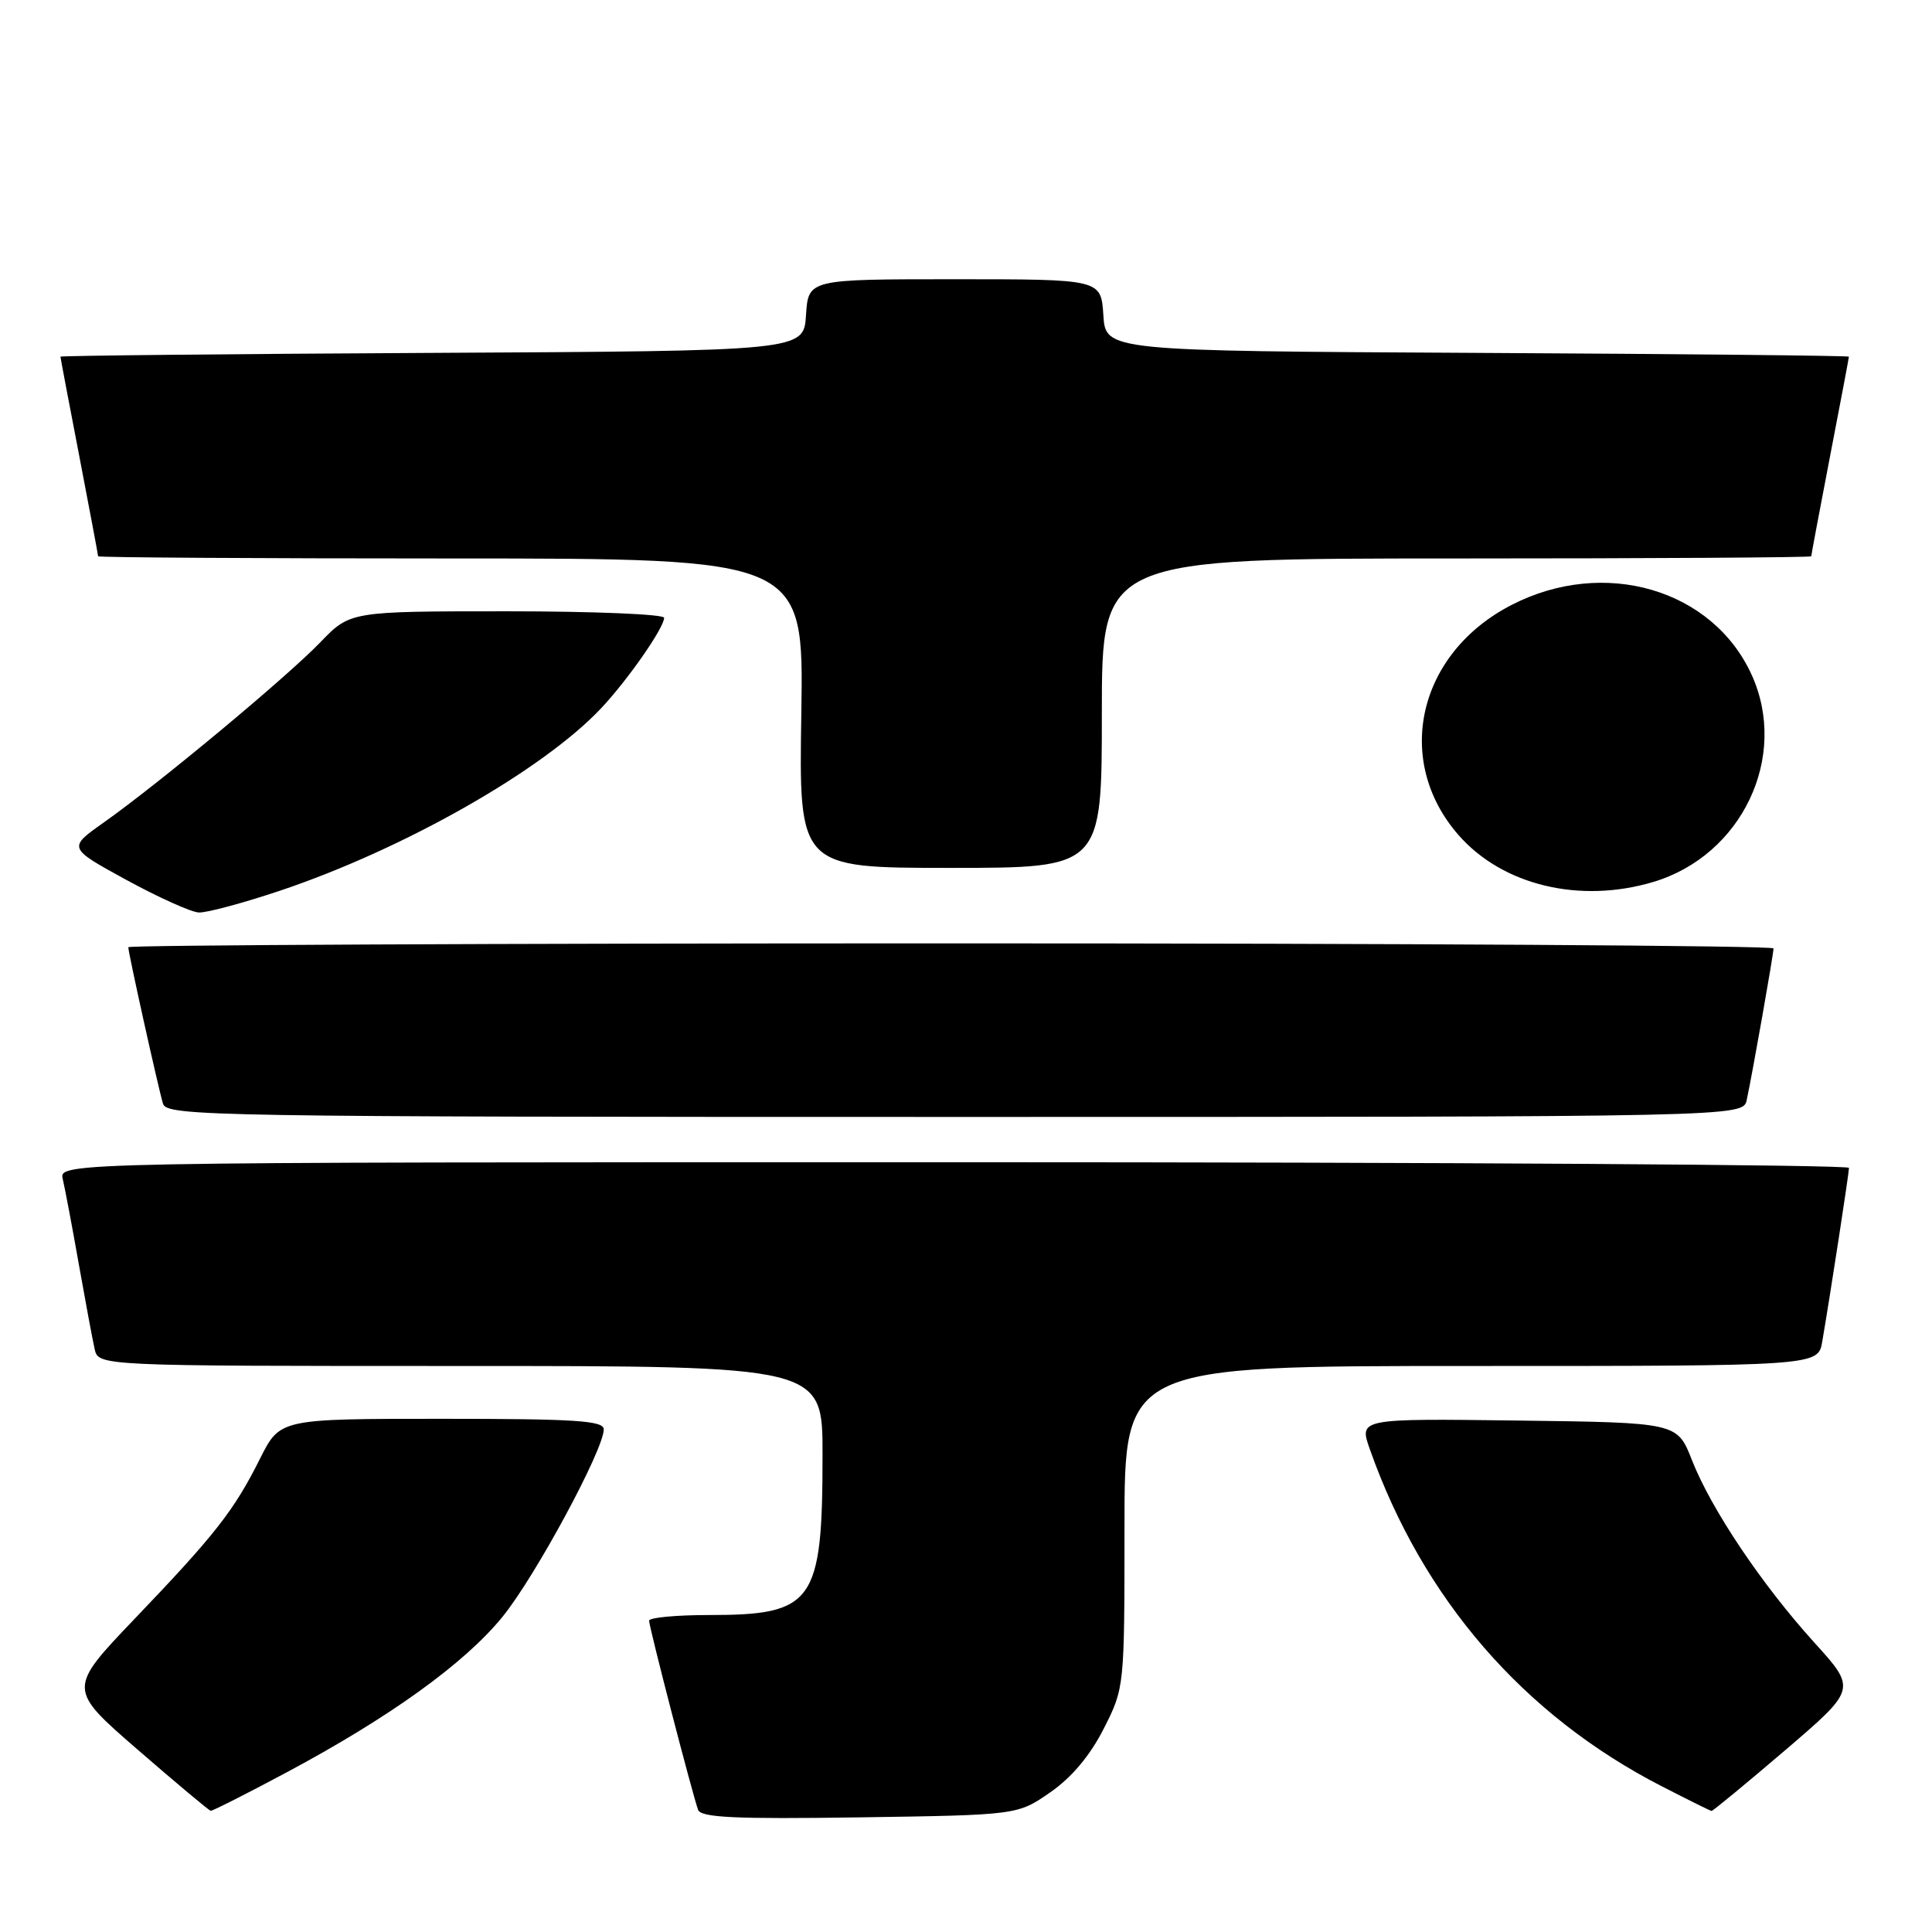 <?xml version="1.0" encoding="UTF-8" standalone="no"?>
<!DOCTYPE svg PUBLIC "-//W3C//DTD SVG 1.1//EN" "http://www.w3.org/Graphics/SVG/1.1/DTD/svg11.dtd" >
<svg xmlns="http://www.w3.org/2000/svg" xmlns:xlink="http://www.w3.org/1999/xlink" version="1.1" viewBox="0 0 256 256">
 <g >
 <path fill="currentColor"
d=" M 139.17 237.49 C 142.00 235.53 144.45 232.61 146.25 229.06 C 148.99 223.65 149.00 223.60 149.00 202.32 C 149.00 181.00 149.00 181.00 194.95 181.00 C 240.91 181.00 240.91 181.00 241.46 177.75 C 242.55 171.39 244.99 155.49 245.00 154.75 C 245.00 154.34 191.63 154.00 126.39 154.00 C 7.78 154.00 7.78 154.00 8.32 156.25 C 8.61 157.49 9.57 162.55 10.44 167.50 C 11.32 172.45 12.26 177.51 12.54 178.75 C 13.04 181.00 13.04 181.00 61.02 181.00 C 109.00 181.00 109.00 181.00 108.99 192.75 C 108.99 212.37 107.83 214.00 93.95 214.00 C 89.58 214.00 86.00 214.34 86.01 214.75 C 86.01 215.61 91.77 237.82 92.50 239.81 C 92.88 240.84 97.38 241.05 113.91 240.81 C 134.83 240.50 134.83 240.50 139.17 237.49 Z  M 37.92 234.88 C 51.63 227.56 61.55 220.42 66.58 214.24 C 70.90 208.94 80.00 192.09 80.00 189.40 C 80.00 188.24 76.26 188.00 58.55 188.00 C 37.11 188.00 37.11 188.00 34.47 193.25 C 31.02 200.15 28.54 203.32 17.87 214.47 C 8.97 223.79 8.97 223.79 18.23 231.83 C 23.33 236.25 27.69 239.90 27.92 239.94 C 28.15 239.97 32.65 237.70 37.92 234.88 Z  M 236.55 231.91 C 246.00 223.82 246.00 223.82 240.42 217.66 C 233.45 209.97 226.74 199.97 224.19 193.47 C 222.24 188.50 222.24 188.50 201.16 188.23 C 180.07 187.96 180.07 187.96 181.51 192.03 C 188.51 211.86 201.90 227.32 220.23 236.71 C 223.68 238.48 226.63 239.95 226.79 239.96 C 226.95 239.98 231.34 236.36 236.55 231.91 Z  M 231.45 145.75 C 232.19 142.34 235.00 126.44 235.00 125.67 C 235.00 125.30 185.95 125.00 126.00 125.00 C 66.05 125.00 17.00 125.23 17.00 125.51 C 17.00 126.26 20.98 144.21 21.60 146.25 C 22.11 147.90 27.98 148.00 126.55 148.00 C 230.96 148.00 230.96 148.00 231.45 145.75 Z  M 37.05 118.04 C 53.49 112.53 71.91 102.07 79.65 93.85 C 83.18 90.10 88.00 83.18 88.00 81.86 C 88.00 81.39 78.64 81.00 67.20 81.00 C 46.41 81.00 46.41 81.00 42.45 85.10 C 38.03 89.70 21.03 103.84 13.74 108.99 C 8.99 112.35 8.99 112.35 16.74 116.59 C 21.01 118.92 25.33 120.87 26.35 120.91 C 27.37 120.96 32.18 119.67 37.05 118.04 Z  M 219.08 116.86 C 230.83 113.34 237.03 100.27 232.11 89.43 C 226.94 78.05 212.54 73.85 200.29 80.16 C 187.86 86.55 184.60 100.77 193.28 110.67 C 199.12 117.32 209.35 119.77 219.08 116.86 Z  M 146.00 94.50 C 146.00 74.00 146.00 74.00 193.00 74.00 C 218.85 74.00 240.00 73.87 240.00 73.71 C 240.00 73.55 241.12 67.58 242.49 60.46 C 243.87 53.33 244.99 47.39 244.99 47.26 C 245.00 47.13 222.84 46.90 195.75 46.76 C 146.50 46.50 146.50 46.50 146.20 41.75 C 145.89 37.00 145.89 37.00 126.50 37.00 C 107.11 37.00 107.11 37.00 106.80 41.75 C 106.50 46.50 106.50 46.50 57.25 46.76 C 30.16 46.90 8.00 47.13 8.01 47.26 C 8.01 47.39 9.13 53.33 10.51 60.46 C 11.88 67.58 13.00 73.55 13.00 73.71 C 13.00 73.87 34.04 74.00 59.75 74.00 C 106.50 74.00 106.50 74.00 106.18 94.50 C 105.85 115.00 105.85 115.00 125.93 115.00 C 146.00 115.00 146.00 115.00 146.00 94.50 Z "/>
</g>
</svg>